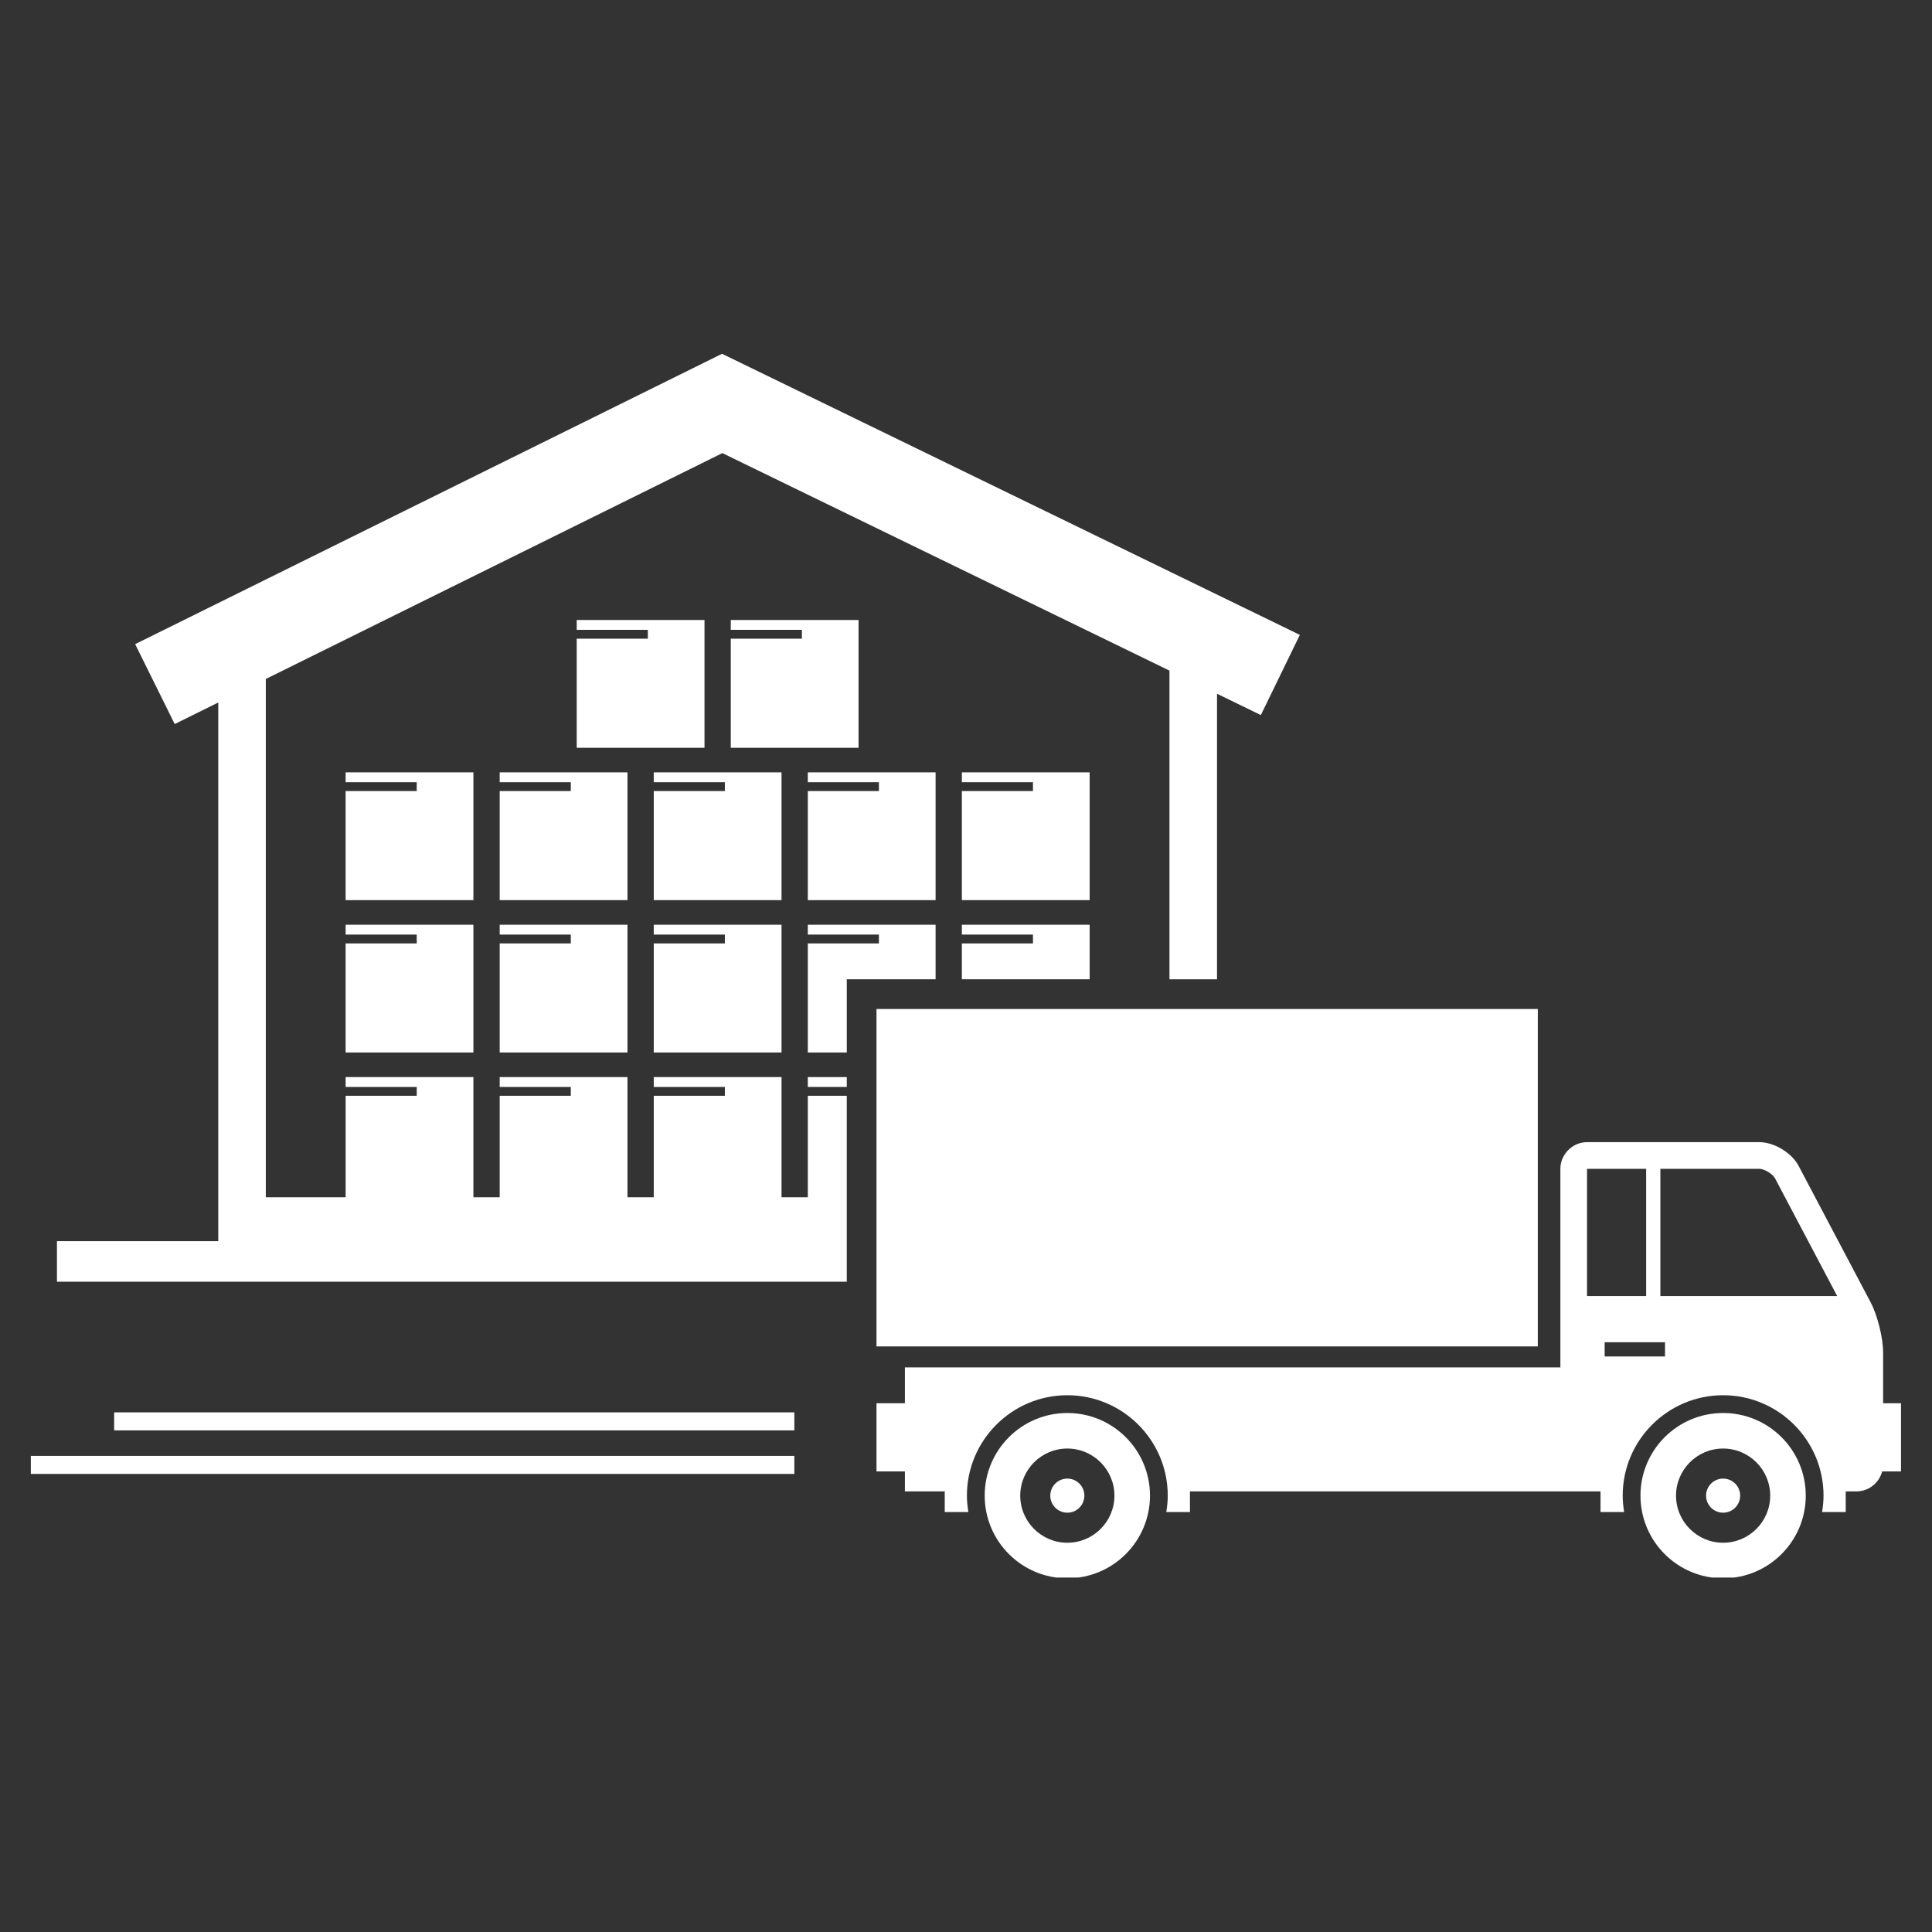 <svg xmlns="http://www.w3.org/2000/svg" xmlns:xlink="http://www.w3.org/1999/xlink" width="816" zoomAndPan="magnify" viewBox="0 0 612 612" height="816" preserveAspectRatio="xMidYMid meet" version="1.0"><rect x="0" y="0" width="612" height="612" fill="#333333" stroke="none"/><defs><clipPath id="c3237d58bf"><path d="M 277 361 L 602.266 361 L 602.266 479 L 277 479 Z M 277 361 " clip-rule="nonzero"/></clipPath><clipPath id="852f680d02"><path d="M 311 447 L 365 447 L 365 499.715 L 311 499.715 Z M 311 447 " clip-rule="nonzero"/></clipPath><clipPath id="67250e6da5"><path d="M 519 447 L 573 447 L 573 499.715 L 519 499.715 Z M 519 447 " clip-rule="nonzero"/></clipPath><clipPath id="d38e15a5d0"><path d="M 9.766 461 L 252 461 L 252 467 L 9.766 467 Z M 9.766 461 " clip-rule="nonzero"/></clipPath></defs><path fill="#ffffff" d="M 55.34 229.359 L 69.141 222.531 L 69.141 393.168 L 18.043 393.168 L 18.043 406.012 L 268.234 406.012 L 268.234 347.113 L 255.891 347.113 L 255.891 379.266 L 247.566 379.266 L 247.566 341.191 L 207.09 341.191 L 207.09 344.312 L 229.613 344.312 L 229.613 347.113 L 207.09 347.113 L 207.09 379.266 L 198.766 379.266 L 198.766 341.191 L 158.289 341.191 L 158.289 344.312 L 180.812 344.312 L 180.812 347.113 L 158.289 347.113 L 158.289 379.266 L 149.961 379.266 L 149.961 341.191 L 109.484 341.191 L 109.484 344.312 L 132.008 344.312 L 132.008 347.113 L 109.484 347.113 L 109.484 379.266 L 84.203 379.266 L 84.203 215.078 L 228.82 143.527 L 370.453 212.43 L 370.453 310.203 L 385.516 310.203 L 385.516 219.758 L 399.398 226.516 L 411.754 201.117 L 228.719 112.07 L 42.812 204.047 Z M 55.34 229.359 " fill-opacity="1" fill-rule="nonzero"/><path fill="#ffffff" d="M 255.891 341.191 L 268.234 341.191 L 268.234 344.312 L 255.891 344.312 Z M 255.891 341.191 " fill-opacity="1" fill-rule="nonzero"/><path fill="#ffffff" d="M 158.289 296.047 L 180.812 296.047 L 180.812 298.848 L 158.289 298.848 L 158.289 333.402 L 198.766 333.402 L 198.766 292.926 L 158.289 292.926 Z M 158.289 296.047 " fill-opacity="1" fill-rule="nonzero"/><path fill="#ffffff" d="M 109.484 296.047 L 132.008 296.047 L 132.008 298.848 L 109.484 298.848 L 109.484 333.402 L 149.961 333.402 L 149.961 292.926 L 109.484 292.926 Z M 109.484 296.047 " fill-opacity="1" fill-rule="nonzero"/><path fill="#ffffff" d="M 207.09 296.047 L 229.613 296.047 L 229.613 298.848 L 207.09 298.848 L 207.09 333.402 L 247.566 333.402 L 247.566 292.926 L 207.09 292.926 Z M 207.09 296.047 " fill-opacity="1" fill-rule="nonzero"/><path fill="#ffffff" d="M 255.891 292.926 L 255.891 296.047 L 278.414 296.047 L 278.414 298.848 L 255.891 298.848 L 255.891 333.402 L 268.234 333.402 L 268.234 310.203 L 296.367 310.203 L 296.367 292.926 Z M 255.891 292.926 " fill-opacity="1" fill-rule="nonzero"/><path fill="#ffffff" d="M 304.691 292.926 L 304.691 296.047 L 327.215 296.047 L 327.215 298.848 L 304.691 298.848 L 304.691 310.203 L 345.168 310.203 L 345.168 292.926 Z M 304.691 292.926 " fill-opacity="1" fill-rule="nonzero"/><path fill="#ffffff" d="M 223.164 196.395 L 182.688 196.395 L 182.688 199.516 L 205.211 199.516 L 205.211 202.316 L 182.688 202.316 L 182.688 236.871 L 223.164 236.871 Z M 223.164 196.395 " fill-opacity="1" fill-rule="nonzero"/><path fill="#ffffff" d="M 271.965 196.395 L 231.488 196.395 L 231.488 199.516 L 254.012 199.516 L 254.012 202.316 L 231.488 202.316 L 231.488 236.871 L 271.965 236.871 Z M 271.965 196.395 " fill-opacity="1" fill-rule="nonzero"/><path fill="#ffffff" d="M 158.289 247.781 L 180.812 247.781 L 180.812 250.582 L 158.289 250.582 L 158.289 285.137 L 198.766 285.137 L 198.766 244.66 L 158.289 244.66 Z M 158.289 247.781 " fill-opacity="1" fill-rule="nonzero"/><path fill="#ffffff" d="M 109.484 247.781 L 132.008 247.781 L 132.008 250.582 L 109.484 250.582 L 109.484 285.137 L 149.961 285.137 L 149.961 244.66 L 109.484 244.66 Z M 109.484 247.781 " fill-opacity="1" fill-rule="nonzero"/><path fill="#ffffff" d="M 207.09 247.781 L 229.613 247.781 L 229.613 250.582 L 207.09 250.582 L 207.09 285.137 L 247.566 285.137 L 247.566 244.66 L 207.09 244.66 Z M 207.09 247.781 " fill-opacity="1" fill-rule="nonzero"/><path fill="#ffffff" d="M 255.891 247.781 L 278.414 247.781 L 278.414 250.582 L 255.891 250.582 L 255.891 285.137 L 296.367 285.137 L 296.367 244.66 L 255.891 244.66 Z M 255.891 247.781 " fill-opacity="1" fill-rule="nonzero"/><path fill="#ffffff" d="M 345.168 244.66 L 304.691 244.66 L 304.691 247.781 L 327.215 247.781 L 327.215 250.582 L 304.691 250.582 L 304.691 285.137 L 345.168 285.137 Z M 345.168 244.66 " fill-opacity="1" fill-rule="nonzero"/><path fill="#ffffff" d="M 277.648 319.621 L 487.129 319.621 L 487.129 426.504 L 277.648 426.504 Z M 277.648 319.621 " fill-opacity="1" fill-rule="nonzero"/><g clip-path="url(#c3237d58bf)"><path fill="#ffffff" d="M 494.281 433.148 L 286.645 433.148 L 286.645 444.504 L 277.648 444.504 L 277.648 466.102 L 286.645 466.102 L 286.645 472.43 L 299.266 472.43 L 299.266 478.977 L 306.754 478.977 C 306.473 477.281 306.289 475.551 306.289 473.773 C 306.289 456.234 320.559 441.965 338.098 441.965 C 355.637 441.965 369.91 456.234 369.91 473.773 C 369.91 475.551 369.727 477.281 369.445 478.977 L 376.938 478.977 L 376.938 472.43 L 506.996 472.43 L 506.996 478.977 L 514.484 478.977 C 514.203 477.281 514.023 475.551 514.023 473.773 C 514.023 456.234 528.289 441.965 545.828 441.965 C 563.371 441.965 577.641 456.234 577.641 473.773 C 577.641 475.551 577.457 477.281 577.176 478.977 L 584.668 478.977 L 584.668 472.43 L 588.07 472.43 C 591.98 472.43 595.262 469.723 596.211 466.102 L 602.184 466.102 L 602.184 444.504 L 596.516 444.504 L 596.516 428.473 C 596.516 423.832 594.742 416.668 592.574 412.562 L 569.719 369.27 C 567.551 365.164 561.98 361.801 557.332 361.801 L 502.723 361.801 C 500.277 361.801 498.086 362.871 496.543 364.547 C 495.152 366.055 494.281 368.047 494.281 370.246 Z M 527.422 429.695 L 508.309 429.695 L 508.309 425.191 L 527.422 425.191 Z M 562.25 373.211 L 581.965 410.551 L 525.953 410.551 L 525.953 370.246 L 557.332 370.246 C 558.84 370.246 561.551 371.887 562.25 373.211 Z M 521.449 370.246 L 521.449 410.551 L 502.723 410.551 L 502.723 370.246 Z M 521.449 370.246 " fill-opacity="1" fill-rule="nonzero"/></g><g clip-path="url(#852f680d02)"><path fill="#ffffff" d="M 338.102 499.953 C 352.559 499.953 364.281 488.23 364.281 473.773 C 364.281 459.316 352.559 447.598 338.102 447.598 C 323.645 447.598 311.922 459.316 311.922 473.773 C 311.922 488.23 323.645 499.953 338.102 499.953 Z M 323.18 473.773 C 323.18 465.547 329.875 458.855 338.098 458.855 C 346.328 458.855 353.02 465.547 353.02 473.773 C 353.02 482 346.328 488.695 338.098 488.695 C 329.875 488.695 323.18 482 323.18 473.773 Z M 323.18 473.773 " fill-opacity="1" fill-rule="nonzero"/></g><path fill="#ffffff" d="M 343.5 473.773 C 343.5 470.793 341.082 468.375 338.102 468.375 C 335.117 468.375 332.699 470.793 332.699 473.773 C 332.699 476.758 335.117 479.176 338.102 479.176 C 341.082 479.176 343.5 476.758 343.5 473.773 Z M 343.5 473.773 " fill-opacity="1" fill-rule="nonzero"/><g clip-path="url(#67250e6da5)"><path fill="#ffffff" d="M 545.832 499.953 C 560.289 499.953 572.012 488.23 572.012 473.773 C 572.012 459.316 560.289 447.598 545.832 447.598 C 531.375 447.598 519.652 459.316 519.652 473.773 C 519.652 488.23 531.375 499.953 545.832 499.953 Z M 530.914 473.773 C 530.914 465.547 537.605 458.855 545.828 458.855 C 554.059 458.855 560.75 465.547 560.75 473.773 C 560.75 482 554.059 488.695 545.828 488.695 C 537.605 488.695 530.914 482 530.914 473.773 Z M 530.914 473.773 " fill-opacity="1" fill-rule="nonzero"/></g><path fill="#ffffff" d="M 551.23 473.773 C 551.23 470.793 548.812 468.375 545.832 468.375 C 542.848 468.375 540.43 470.793 540.43 473.773 C 540.43 476.758 542.848 479.176 545.832 479.176 C 548.812 479.176 551.23 476.758 551.23 473.773 Z M 551.23 473.773 " fill-opacity="1" fill-rule="nonzero"/><g clip-path="url(#d38e15a5d0)"><path fill="#ffffff" d="M 9.766 461.188 L 251.629 461.188 L 251.629 466.895 L 9.766 466.895 Z M 9.766 461.188 " fill-opacity="1" fill-rule="nonzero"/></g><path fill="#ffffff" d="M 36.16 447.395 L 251.629 447.395 L 251.629 453.102 L 36.16 453.102 Z M 36.16 447.395 " fill-opacity="1" fill-rule="nonzero"/></svg>
